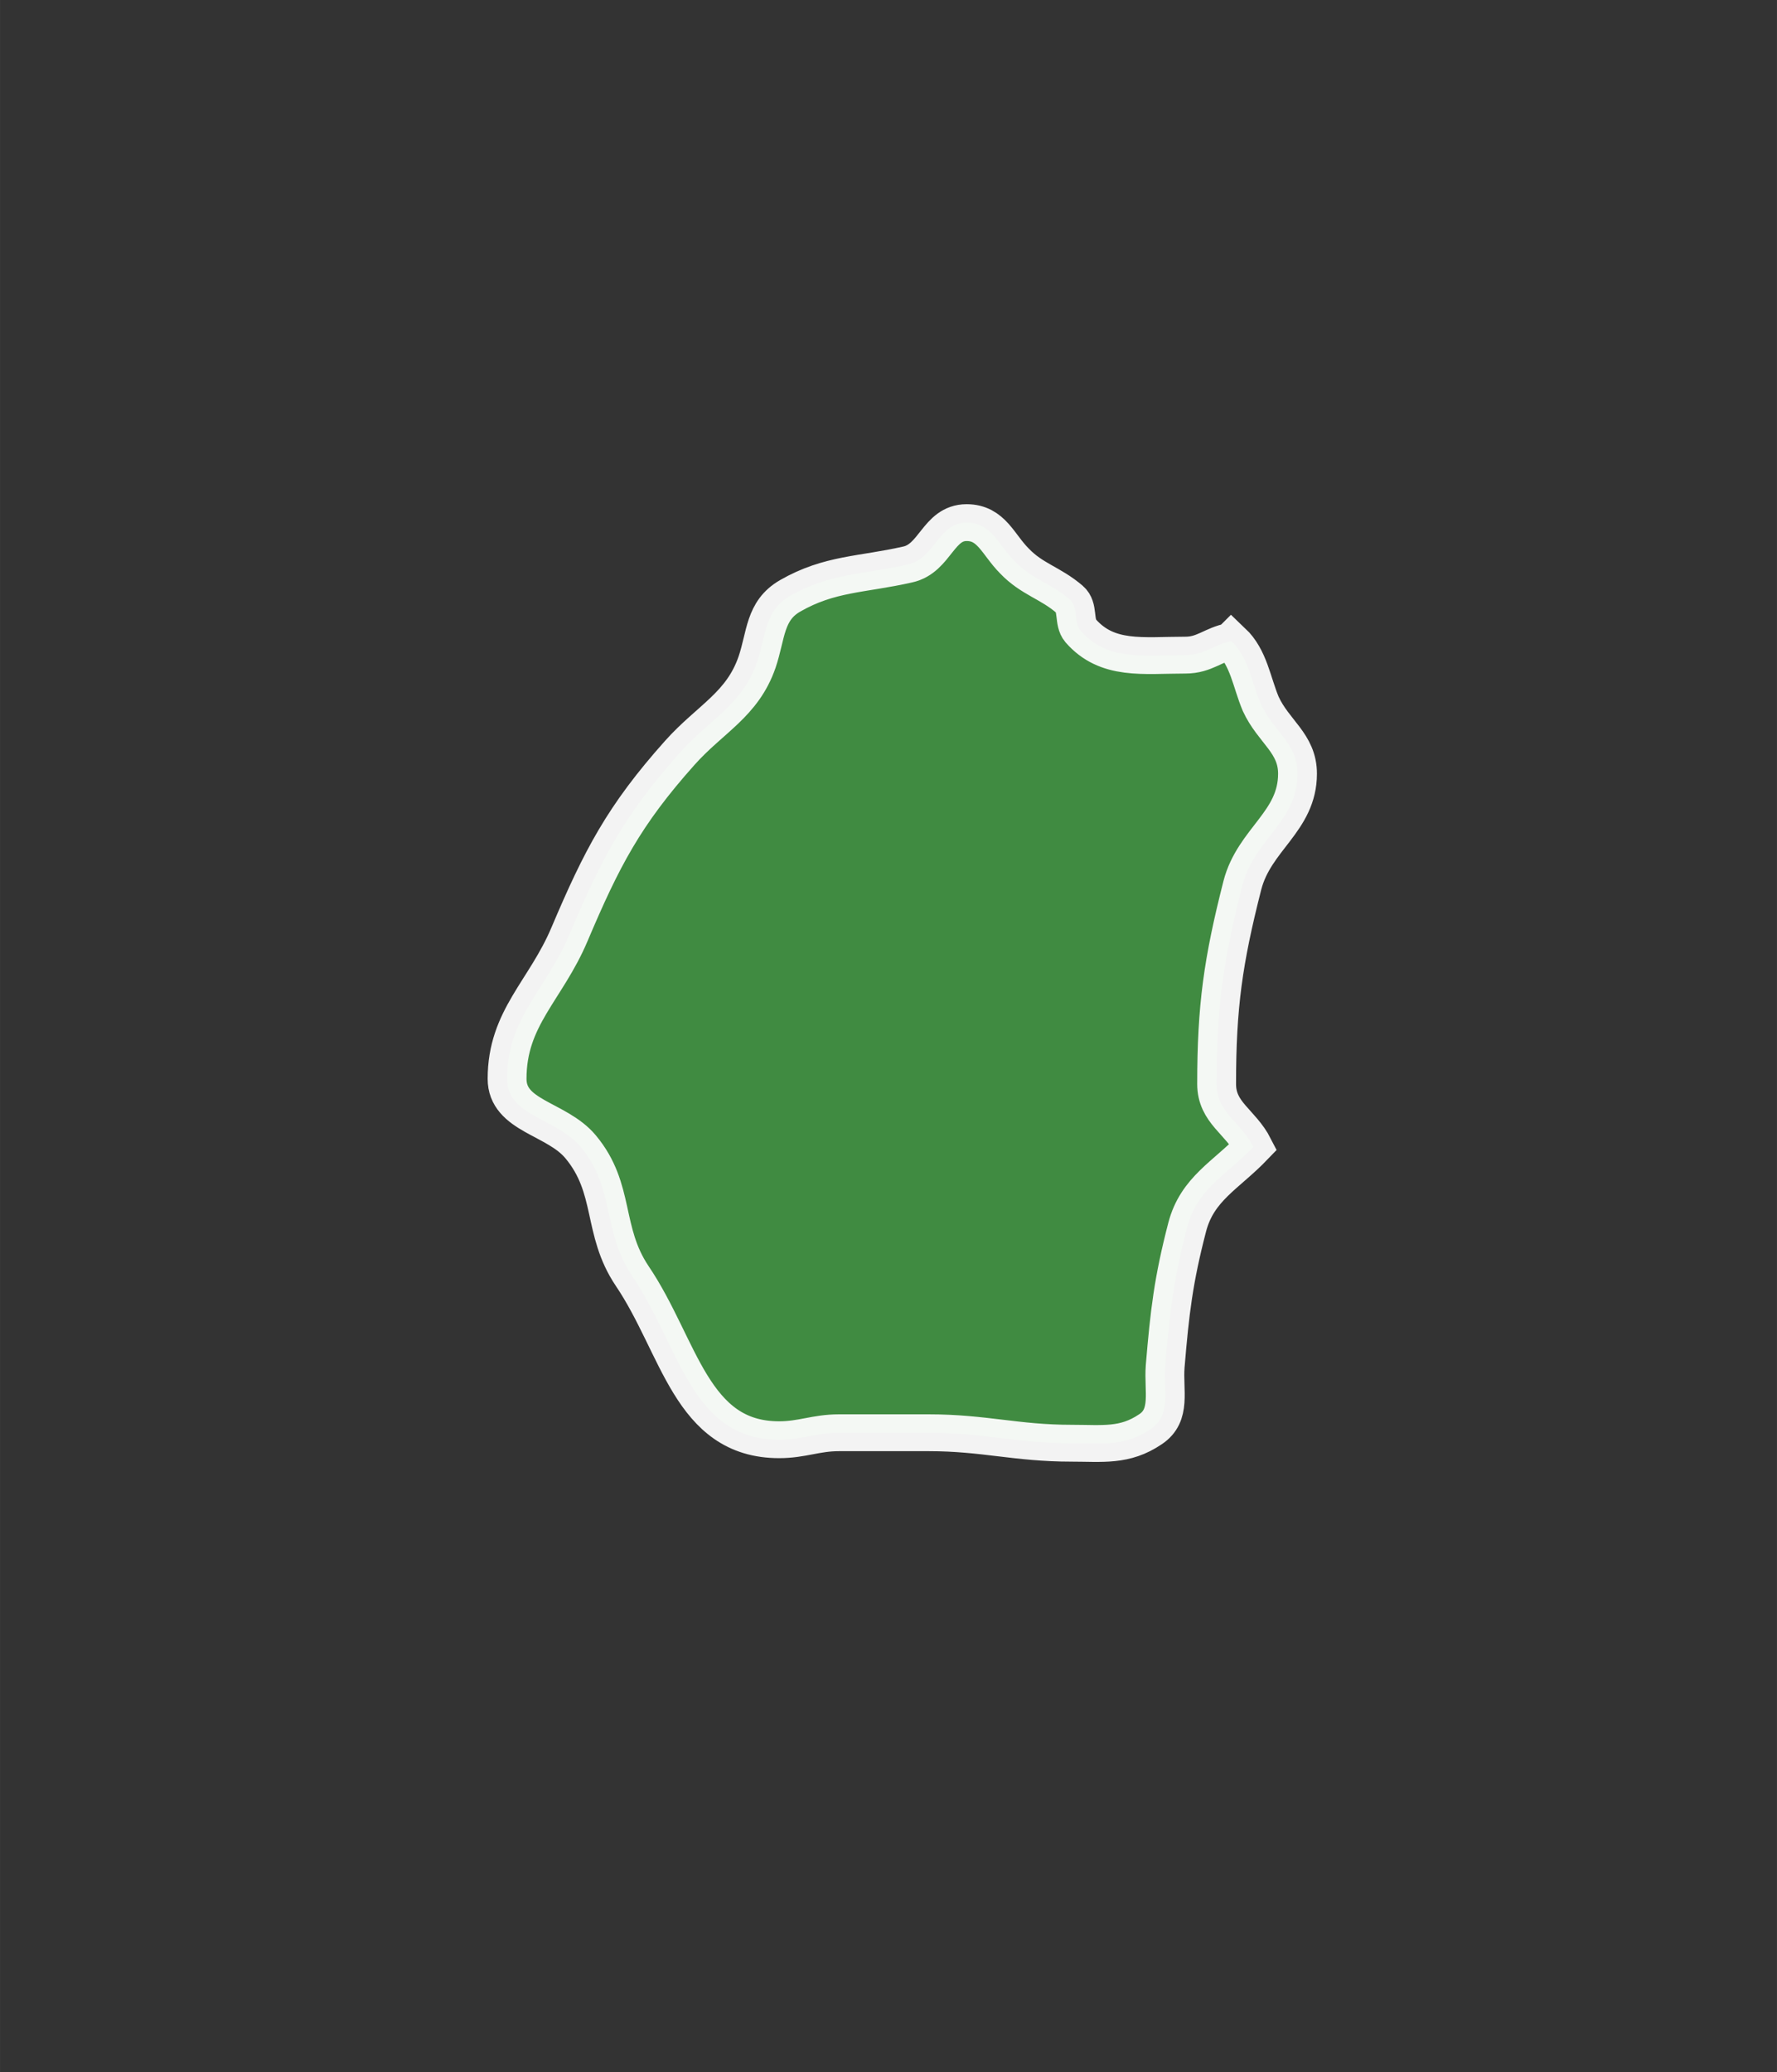 <svg xmlns="http://www.w3.org/2000/svg" xml:space="preserve" width="59.382" height="69.219" version="1.0" viewBox="0 0 1571.136 1831.437" id="svg272" clip-rule="evenodd" fill-rule="evenodd" image-rendering="optimizeQuality" shape-rendering="geometricPrecision" text-rendering="geometricPrecision"><rect x="0" y="0" width="1571.136" height="1831.437" fill="#333333" stroke="none"/><defs id="defs181"><style type="text/css" id="style179"><![CDATA[.str1{stroke:black;stroke-width:10;stroke-miterlimit:3.864;stroke-opacity:0.502}.str3{stroke:black;stroke-width:50;stroke-miterlimit:3.864}.str2{stroke:#3F3E3F;stroke-width:10;stroke-miterlimit:3.864}.fil7{fill:none;fill-rule:nonzero}.fil2{fill:#FEFEFE}.fil0{fill:#FEFEFE}.fil5{fill:#D9DADA;fill-rule:nonzero}.fil6{fill:#2B2A29;fill-rule:nonzero}.fil4{fill:black;fill-rule:nonzero}.fil3{fill:#FEFEFE;fill-rule:nonzero;fill-opacity:0.502}]]></style></defs><g id="Plan_x0020_1" transform="matrix(.386 0 0 .366 -4239.252 -4008.688)" stroke-miterlimit="4" stroke="#fff" stroke-width="36.46" stroke-dasharray="none"><path d="M13802.955 12501.081c-42.096 8.415-61.07 33.682-105.264 33.682-96.826 0-178.967 14.755-239.99-58.949-16.853-21.048-4.219-56.851-25.267-75.778-44.218-40.021-86.337-48.436-126.313-92.63-37.9-40.022-52.655-92.63-109.482-92.63-65.289 0-71.583 86.29-134.727 101.045-105.264 25.267-178.967 21.048-269.477 75.777-58.949 35.78-54.753 94.729-75.801 160.018-33.682 103.166-107.385 136.871-176.846 218.942-128.433 151.579-178.944 254.769-252.624 437.908-54.73 136.848-143.165 202.114-143.165 349.474 0 90.533 113.679 94.751 168.432 164.213 79.997 101.045 48.413 202.09 117.897 311.573 109.46 170.552 134.727 395.788 336.84 395.788 52.609 0 84.216-16.829 136.825-16.829h206.309c126.335 0 200.038 25.267 326.351 25.267 71.558 0 122.093 8.415 181.041-33.705 48.413-33.681 29.463-92.63 33.682-151.579 10.512-132.605 18.927-208.383 50.534-336.84 23.146-92.63 88.412-124.191 151.579-193.675v0c-29.486-61.024-84.215-82.095-84.215-151.58 0-187.358 14.731-296.841 58.948-480.004 27.389-111.558 126.312-153.677 126.312-269.477 0-73.68-54.729-101.068-84.192-168.431-21.072-52.609-27.365-111.558-67.387-151.58z" id="path200" stroke-miterlimit="4" fill="#408b41" fill-opacity="1" fill-rule="nonzero" stroke="#fff" stroke-width="88.979" stroke-dasharray="none" stroke-opacity=".941"/></g></svg>